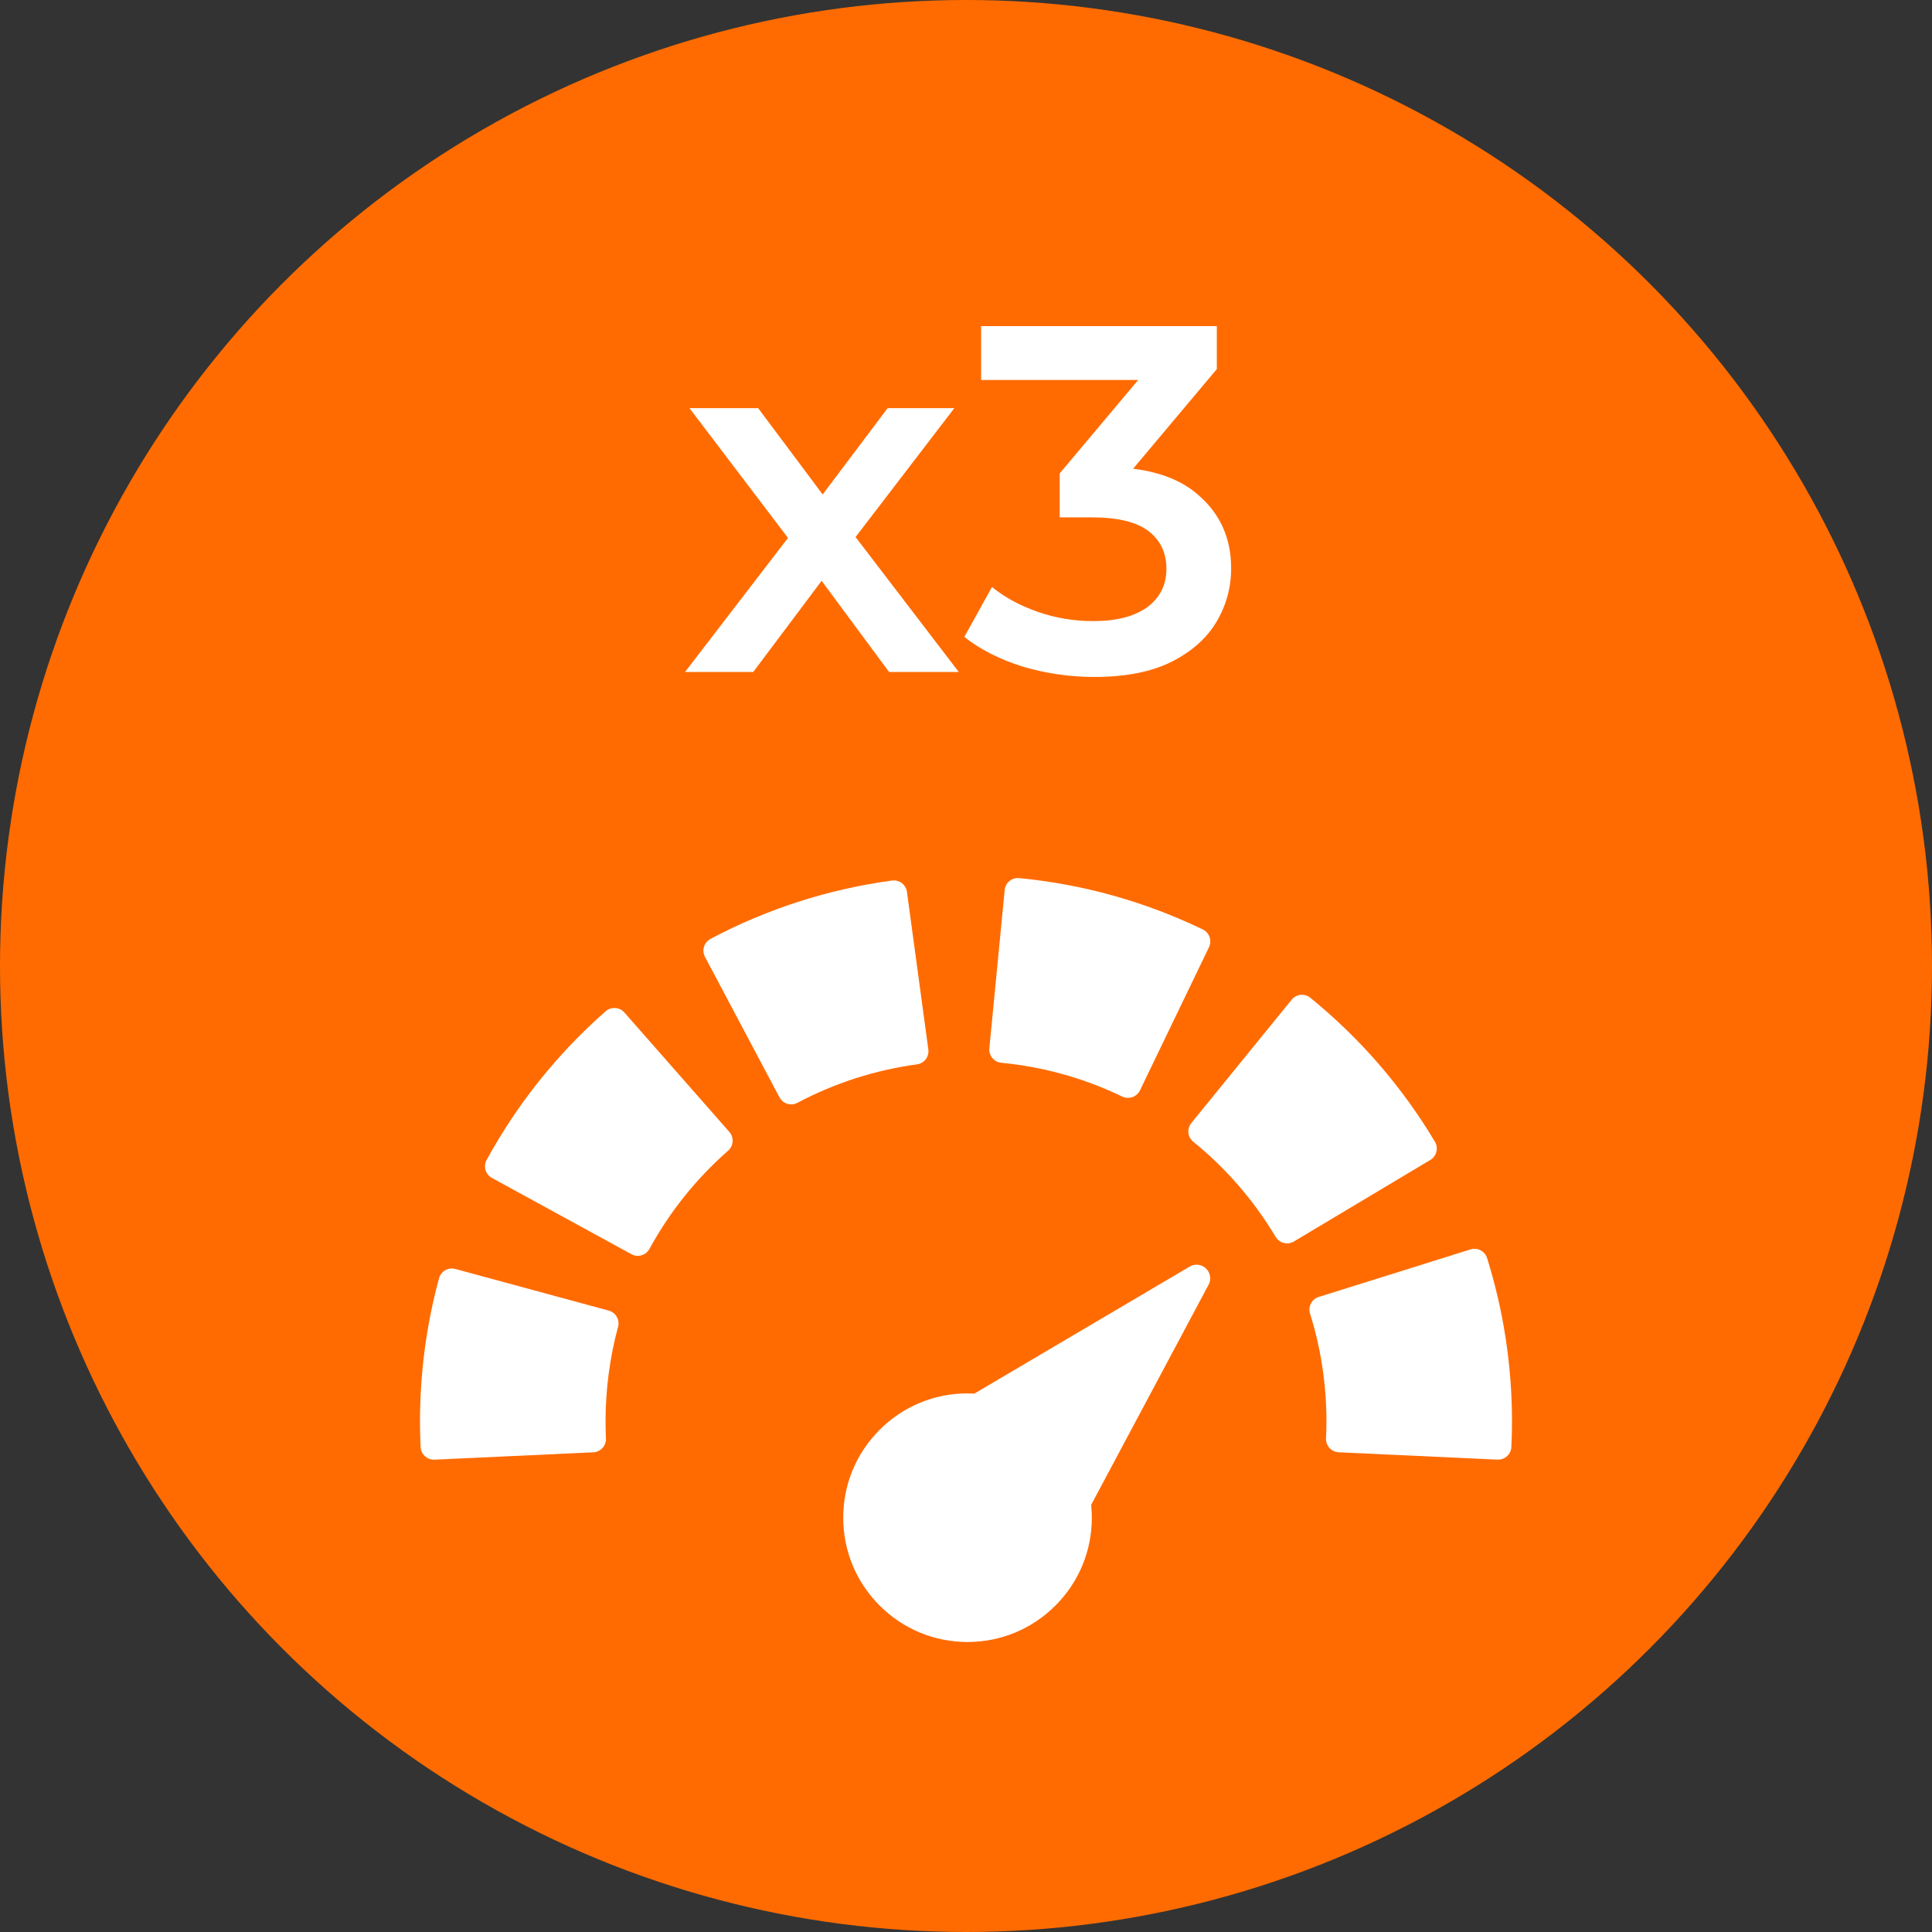 <svg width="46" height="46" viewBox="0 0 46 46" fill="none" xmlns="http://www.w3.org/2000/svg">
<rect x="0" y="0" width="46" height="46" fill="#333333" stroke="none"/>
<circle cx="23" cy="23" r="23" fill="#FF6B00"/>
<path d="M17.443 27.18C17.449 27.096 17.421 27.014 17.366 26.951L14.866 24.107C14.81 24.044 14.733 24.006 14.649 24.001C14.565 23.995 14.483 24.023 14.42 24.078C13.272 25.088 12.318 26.279 11.586 27.618C11.546 27.691 11.537 27.777 11.56 27.858C11.584 27.938 11.639 28.006 11.712 28.046L15.034 29.862C15.082 29.888 15.134 29.901 15.185 29.901C15.297 29.901 15.405 29.841 15.463 29.736C15.946 28.852 16.577 28.064 17.337 27.396C17.4 27.341 17.438 27.263 17.443 27.18Z" fill="white"/>
<path d="M18.559 26.127C18.616 26.234 18.725 26.295 18.838 26.295C18.888 26.295 18.938 26.283 18.985 26.258C19.876 25.786 20.834 25.478 21.833 25.342C22.006 25.319 22.127 25.16 22.103 24.987L21.594 21.235C21.571 21.062 21.411 20.942 21.239 20.965C19.722 21.171 18.267 21.638 16.916 22.355C16.762 22.437 16.703 22.628 16.785 22.782L18.559 26.127Z" fill="white"/>
<path d="M14.494 31.205L10.84 30.213C10.759 30.191 10.673 30.202 10.6 30.244C10.528 30.286 10.475 30.354 10.453 30.435C10.152 31.542 10 32.69 10 33.846C10 34.044 10.005 34.242 10.014 34.453C10.022 34.622 10.162 34.754 10.329 34.754C10.334 34.754 10.339 34.754 10.344 34.754L14.127 34.579C14.21 34.575 14.289 34.538 14.345 34.476C14.402 34.414 14.431 34.333 14.427 34.249C14.421 34.107 14.418 33.975 14.418 33.846C14.418 33.081 14.518 32.322 14.716 31.592C14.762 31.424 14.662 31.25 14.494 31.205Z" fill="white"/>
<path d="M28.638 22.13C27.262 21.466 25.79 21.055 24.266 20.907C24.182 20.898 24.099 20.924 24.035 20.977C23.97 21.03 23.929 21.107 23.921 21.191L23.556 24.959C23.539 25.133 23.666 25.287 23.84 25.304C24.845 25.401 25.814 25.672 26.72 26.109C26.763 26.13 26.81 26.14 26.857 26.14C26.892 26.14 26.927 26.134 26.961 26.123C27.04 26.095 27.105 26.037 27.142 25.962L28.786 22.551C28.861 22.394 28.795 22.205 28.638 22.13Z" fill="white"/>
<path d="M34.2 27.423C34.221 27.342 34.208 27.256 34.165 27.184C33.382 25.874 32.384 24.721 31.198 23.756C31.133 23.703 31.05 23.679 30.966 23.687C30.883 23.696 30.807 23.737 30.754 23.802L28.365 26.739C28.312 26.804 28.287 26.888 28.296 26.971C28.304 27.054 28.346 27.131 28.41 27.183C29.195 27.821 29.855 28.584 30.373 29.451C30.433 29.549 30.537 29.604 30.645 29.604C30.7 29.604 30.755 29.59 30.806 29.56L34.056 27.617C34.128 27.574 34.18 27.504 34.2 27.423Z" fill="white"/>
<path d="M35.407 29.955C35.355 29.788 35.177 29.696 35.011 29.748L31.398 30.88C31.232 30.932 31.139 31.109 31.191 31.275C31.451 32.103 31.582 32.968 31.582 33.845C31.582 33.975 31.579 34.106 31.572 34.248C31.568 34.332 31.598 34.414 31.654 34.475C31.711 34.537 31.789 34.574 31.873 34.578L35.655 34.753C35.66 34.753 35.665 34.753 35.67 34.753C35.838 34.753 35.977 34.621 35.985 34.452C35.995 34.242 36 34.043 36 33.845C35.999 32.519 35.8 31.21 35.407 29.955Z" fill="white"/>
<path d="M23.036 33.176C23.091 33.176 23.145 33.178 23.199 33.181L28.325 30.157C28.45 30.082 28.609 30.101 28.714 30.202C28.82 30.302 28.845 30.461 28.776 30.589L25.98 35.83C25.99 35.931 25.996 36.033 25.996 36.136C25.996 36.926 25.688 37.669 25.129 38.228C24.57 38.787 23.827 39.095 23.036 39.095C22.246 39.095 21.503 38.787 20.944 38.228C20.385 37.669 20.077 36.926 20.077 36.136C20.077 35.345 20.385 34.602 20.944 34.043C21.503 33.484 22.246 33.176 23.036 33.176Z" fill="white"/>
<path d="M16.31 16L19.075 12.4L19.051 13.188L16.416 9.718H18.051L19.898 12.188H19.275L21.134 9.718H22.722L20.063 13.188L20.075 12.4L22.828 16H21.169L19.228 13.377L19.84 13.459L17.934 16H16.31ZM26.054 16.118C25.474 16.118 24.905 16.035 24.348 15.871C23.799 15.698 23.337 15.463 22.96 15.165L23.619 13.976C23.917 14.22 24.278 14.416 24.701 14.565C25.125 14.714 25.568 14.788 26.031 14.788C26.58 14.788 27.007 14.678 27.313 14.459C27.619 14.231 27.772 13.925 27.772 13.541C27.772 13.165 27.631 12.867 27.348 12.647C27.066 12.428 26.611 12.318 25.984 12.318H25.231V11.271L27.584 8.471L27.784 9.047H23.36V7.765H28.972V8.788L26.619 11.588L25.819 11.118H26.278C27.29 11.118 28.046 11.345 28.548 11.8C29.058 12.247 29.313 12.823 29.313 13.529C29.313 13.992 29.195 14.42 28.96 14.812C28.725 15.204 28.364 15.522 27.878 15.765C27.399 16 26.791 16.118 26.054 16.118Z" fill="white"/>
</svg>
